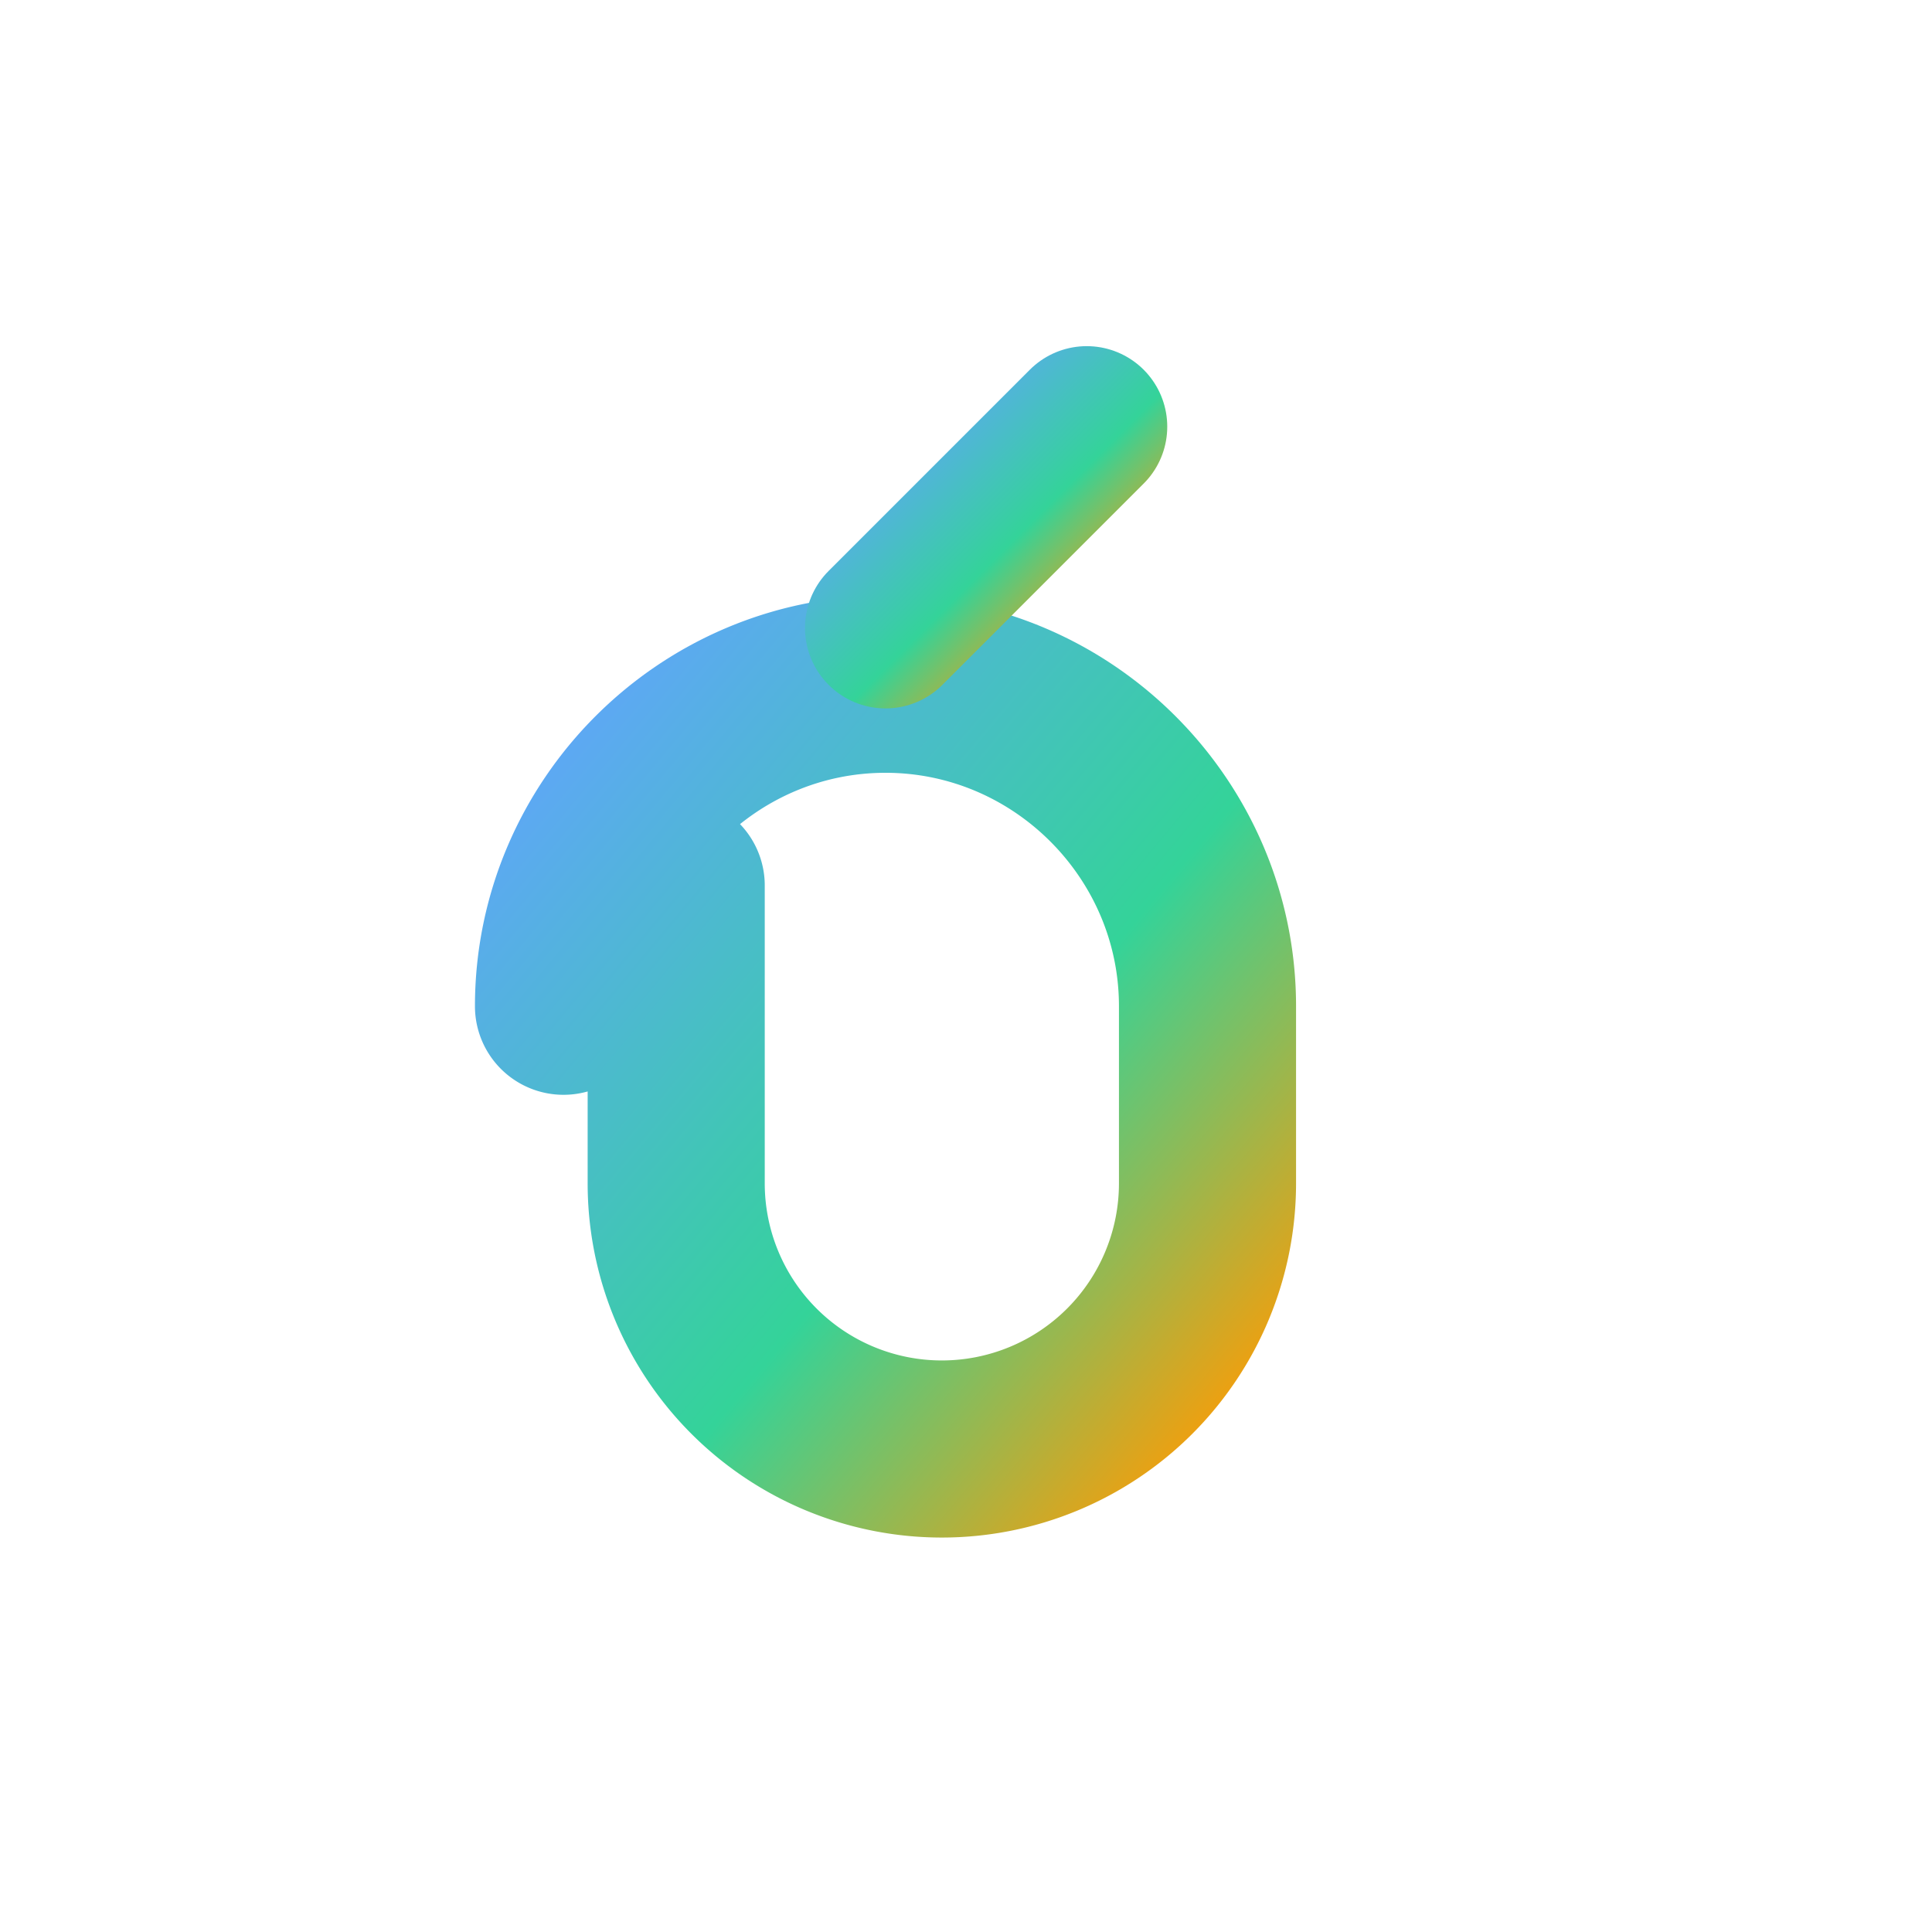 <svg xmlns="http://www.w3.org/2000/svg" viewBox="0 0 24 24">
  <defs>
    <linearGradient id="g3" x1="0" y1="0" x2="1" y2="1">
      <stop offset="0%" stop-color="#60a5fa"/>
      <stop offset="60%" stop-color="#34d399"/>
      <stop offset="100%" stop-color="#f59e0b"/>
    </linearGradient>
    <filter id="glow3" x="-50%" y="-50%" width="200%" height="200%">
      <feGaussianBlur stdDeviation="1.2" result="b"/>
      <feMerge>
        <feMergeNode in="b"/>
        <feMergeNode in="SourceGraphic"/>
      </feMerge>
    </filter>
  </defs>
  <path d="M7 12.5c0-2.2 1.8-4 4-4s4 1.8 4 4v2.2a3.3 3.3 0 0 1-6.6 0V11" fill="none" stroke="url(#g3)" stroke-width="2.2" stroke-linecap="round" stroke-linejoin="round" filter="url(#glow3)"/>
  <path d="M11 7.8l2.5-2.5" stroke="url(#g3)" stroke-width="2" stroke-linecap="round"/>
</svg>